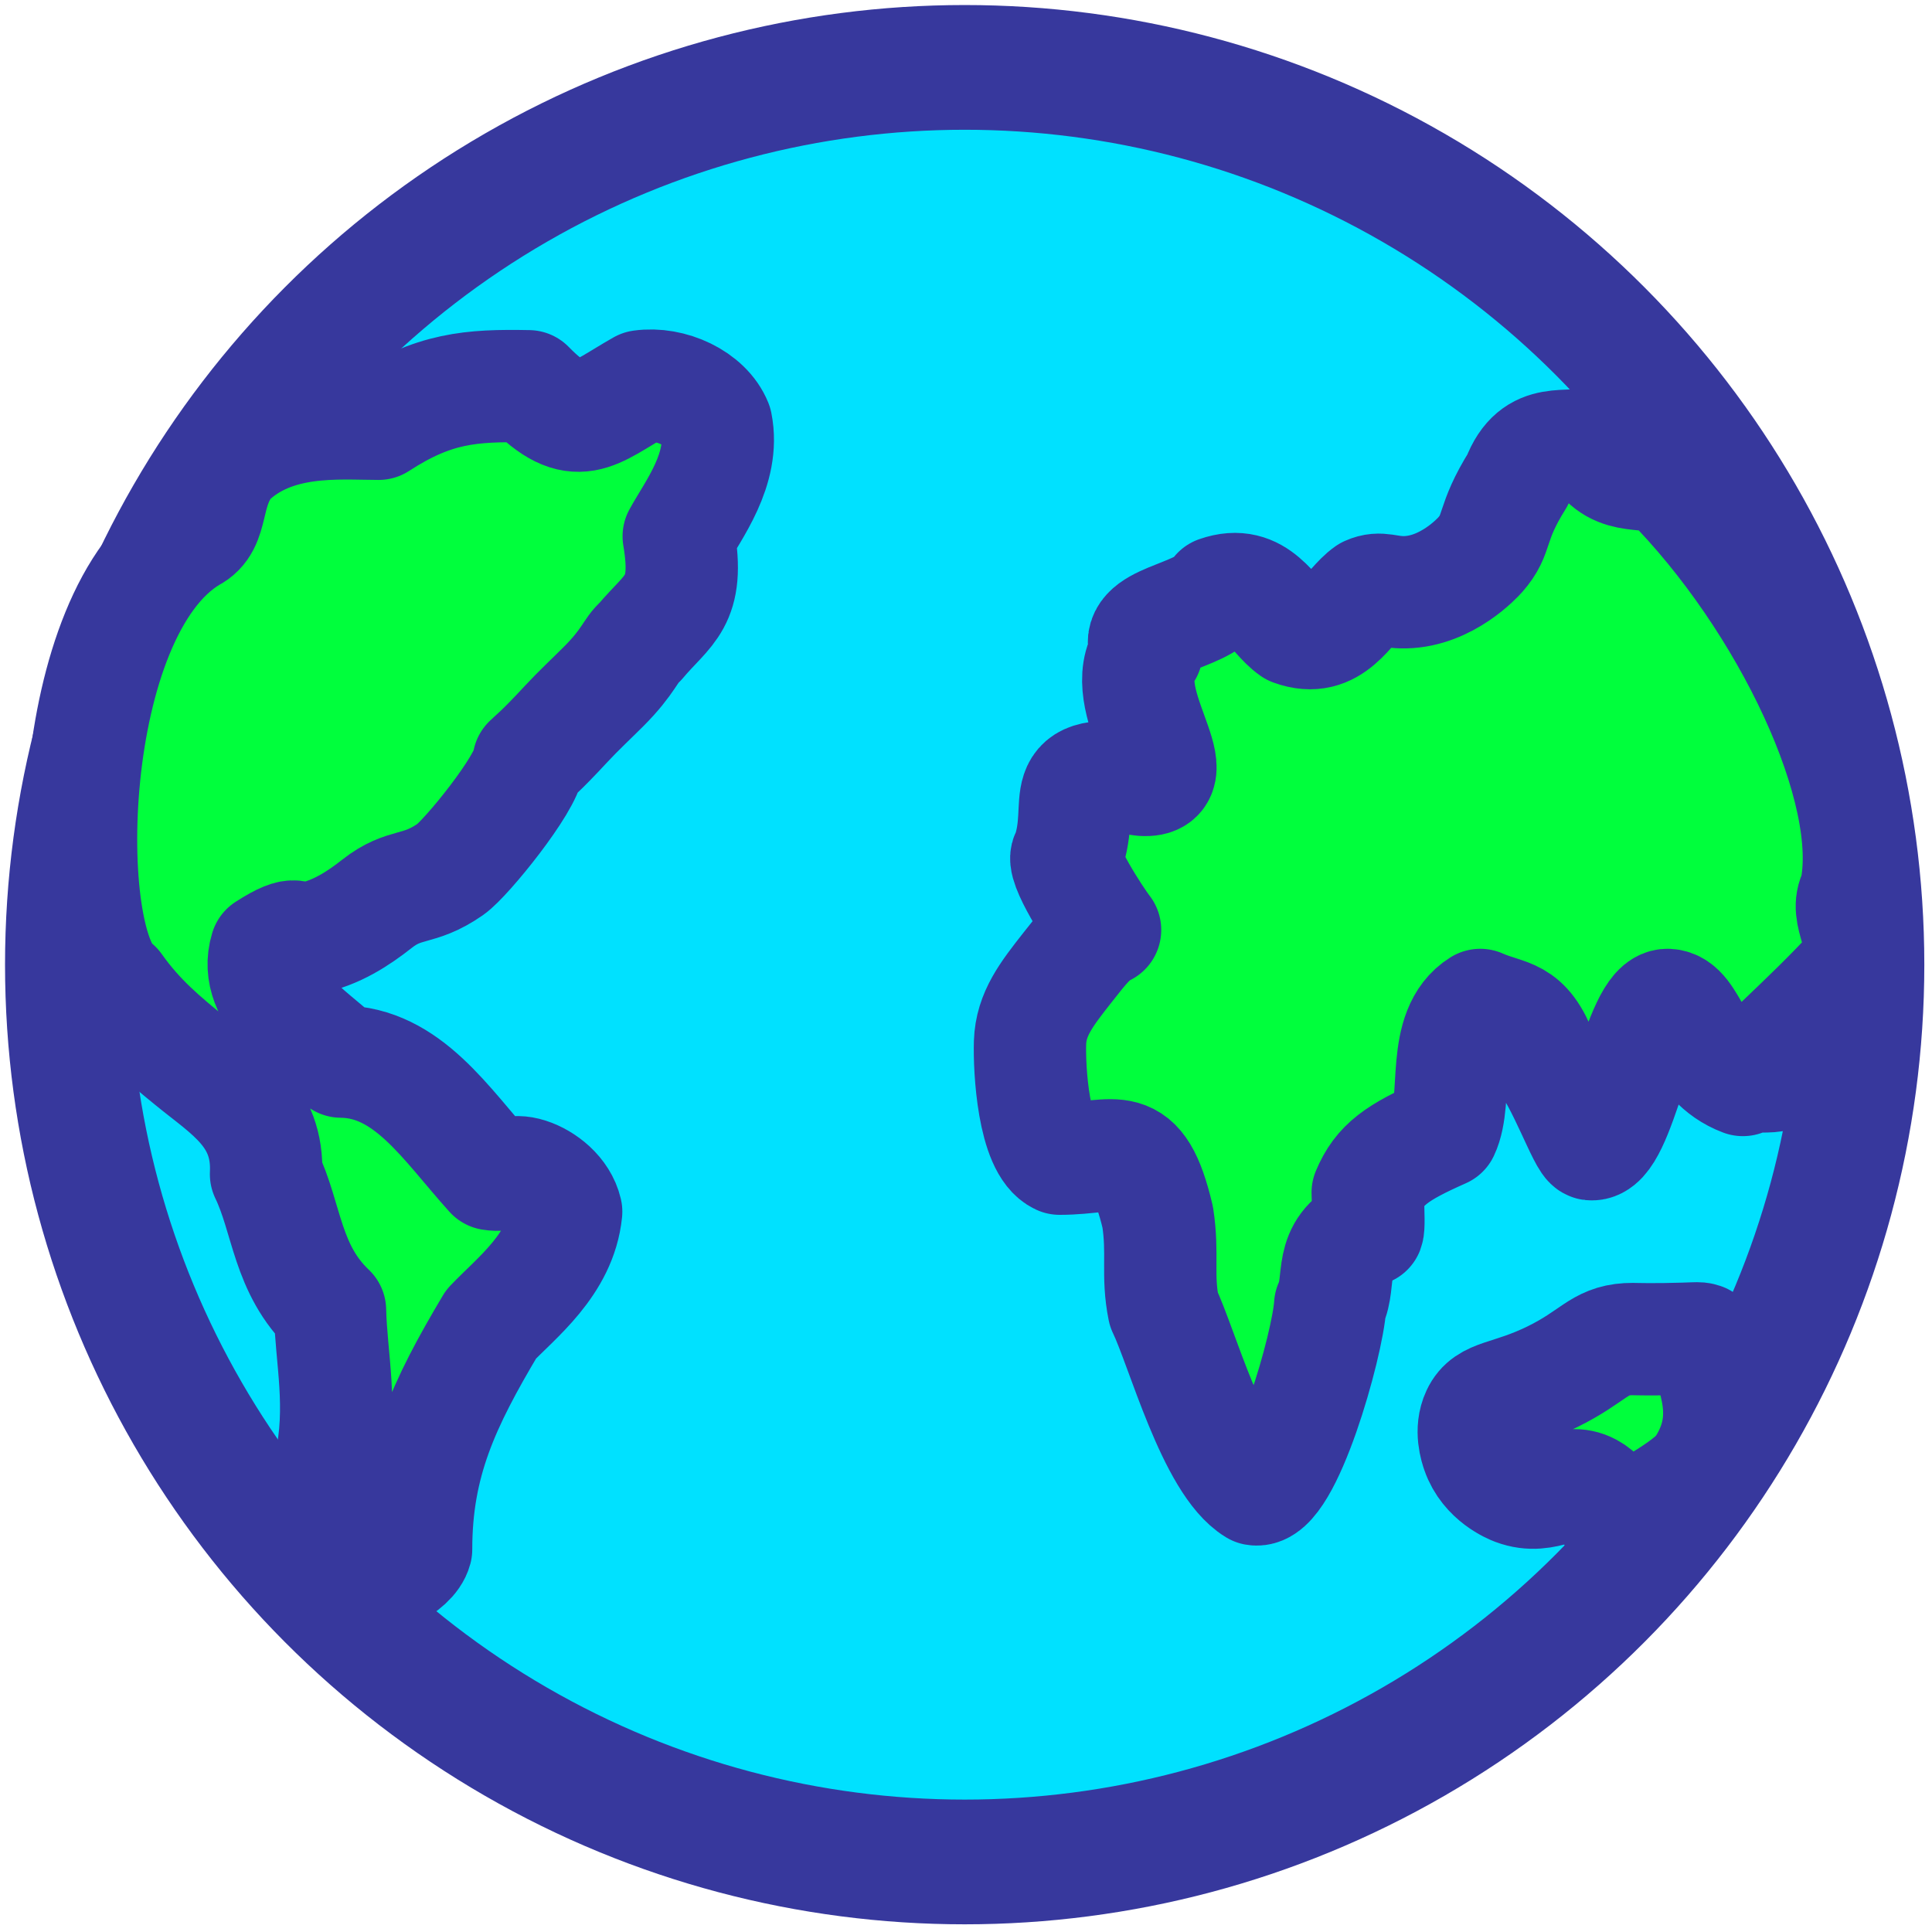 <svg xmlns="http://www.w3.org/2000/svg" width="512" height="512" preserveAspectRatio="xMidYMid meet" viewBox="0 0 172 172"><g transform="translate(6, 6)"><ellipse stroke-width="11.104" stroke="#37389d" fill="#00e1ff" cx="79.882" cy="79.882" rx="79.882" ry="79.882"></ellipse><path d="M41.064,61.789 C40.925,63.738 35.496,70.426 34.106,71.392 C31.206,73.406 30.074,72.483 27.548,74.472 C25.946,75.732 23.945,77.079 21.494,77.551 C20.136,77.812 20.737,76.529 17.683,78.49 C16.362,82.792 21.705,85.999 24.364,88.51 C30.291,88.563 33.687,94.062 37.724,98.531 C39.078,98.757 39.564,98.049 41.064,98.531 C42.438,98.972 44.014,100.204 44.404,101.871 C43.931,106.563 39.946,109.549 37.724,111.891 C33.51,118.961 31.044,124.213 31.044,131.932 C30.607,133.592 27.236,135.046 25.964,134.855 C23.461,134.478 23.506,125.826 23.39,124.486 C24.563,119.228 23.471,114.885 23.381,110.656 C19.507,106.987 19.589,102.484 17.683,98.531 C17.942,93.25 14.216,91.145 11.003,88.51 C8.548,86.503 6.37,84.722 4.323,81.83 C-0.727,78.344 -0.365,48.518 11.003,41.749 C13.163,40.668 12.13,37.805 14.343,35.068 C18.357,31.102 24.234,31.728 27.704,31.728 C32.626,28.529 35.916,28.291 41.064,28.388 C45.369,32.808 46.8,30.81 51.085,28.388 C53.719,28.018 56.853,29.461 57.765,31.728 C58.572,35.762 55.681,39.446 54.425,41.749 C55.426,47.657 53.499,48.137 50.981,51.143 C50.168,51.811 49.972,52.882 47.745,55.109 C46.631,56.222 45.475,57.295 44.405,58.449 C41.964,61.08 41.574,61.279 41.064,61.789" stroke-width="10" stroke="#37389d" fill="#00ff3c" stroke-linecap="round" stroke-linejoin="round"></path><path d="M92.381,76.788 C91.604,75.797 88.279,70.689 89.041,70.107 C90.776,65.268 87.369,62.238 95.721,63.427 C100.351,63.728 93.092,56.168 96.083,52.004 C94.52,49.117 101.065,49.016 102.401,46.726 C106.052,45.445 107.267,48.811 109.082,50.067 C112.718,51.394 114.006,47.947 115.762,46.726 C116.907,46.211 117.476,46.762 119.102,46.726 C122.834,46.645 125.579,43.616 125.782,43.386 C127.464,41.479 126.612,40.716 129.122,36.706 C130.673,32.598 133.575,34.197 135.803,33.366 C137.544,37.121 140.374,35.703 142.483,36.706 C153.1,47.399 161.196,64.423 159.184,73.448 C158.033,75.496 160.472,77.405 159.184,80.128 C156.977,82.546 154.586,84.816 152.504,86.808 C154.669,91.187 150.119,89.193 149.164,90.148 C144.855,88.533 144.681,83.567 142.483,83.468 C139.848,83.349 138.243,96.125 135.644,95.864 C135.06,95.805 133.136,90.203 131.298,88.015 C129.753,83.99 128.319,84.595 125.783,83.468 C122.162,85.736 123.866,91.856 122.473,94.771 C118.368,96.595 116.817,97.655 115.762,100.169 C115.831,102.219 115.864,103.25 115.762,103.509 C112.091,105.26 113.471,108.015 112.422,110.189 C112.221,113.643 108.448,127.08 105.742,126.586 C102.004,124.325 99.241,113.935 97.605,110.552 C96.989,107.496 97.579,105.66 97.067,102.354 C95.32,94.979 93.403,97.154 88.342,97.154 C85.995,96.073 85.624,89.182 85.701,86.808 C85.784,84.272 87.184,82.491 89.041,80.128 C90.496,78.276 91.224,77.35 92.381,76.788" stroke-width="10" stroke="#37389d" fill="#00ff3c" stroke-linecap="round" stroke-linejoin="round"></path><path d="M132.211,116.564 C128.269,118.499 126.385,118.077 125.53,119.904 C124.867,121.322 125.399,122.863 125.53,123.244 C126.342,125.595 128.62,126.49 128.871,126.584 C131.756,127.665 133.343,125.4 135.551,126.584 C137.236,127.488 136.972,129.16 138.891,129.924 C138.568,129.125 143.601,127.053 145.383,124.903 C148.581,120.247 146.372,116.508 145.571,113.224 C145.151,113.079 145.111,113.185 142.231,113.224 C139.788,113.257 139.538,113.185 138.891,113.224 C136.335,113.378 135.87,114.767 132.211,116.564 Z" stroke-width="10" stroke="#37389d" fill="#00ff3c" stroke-linecap="round" stroke-linejoin="round"></path></g></svg>